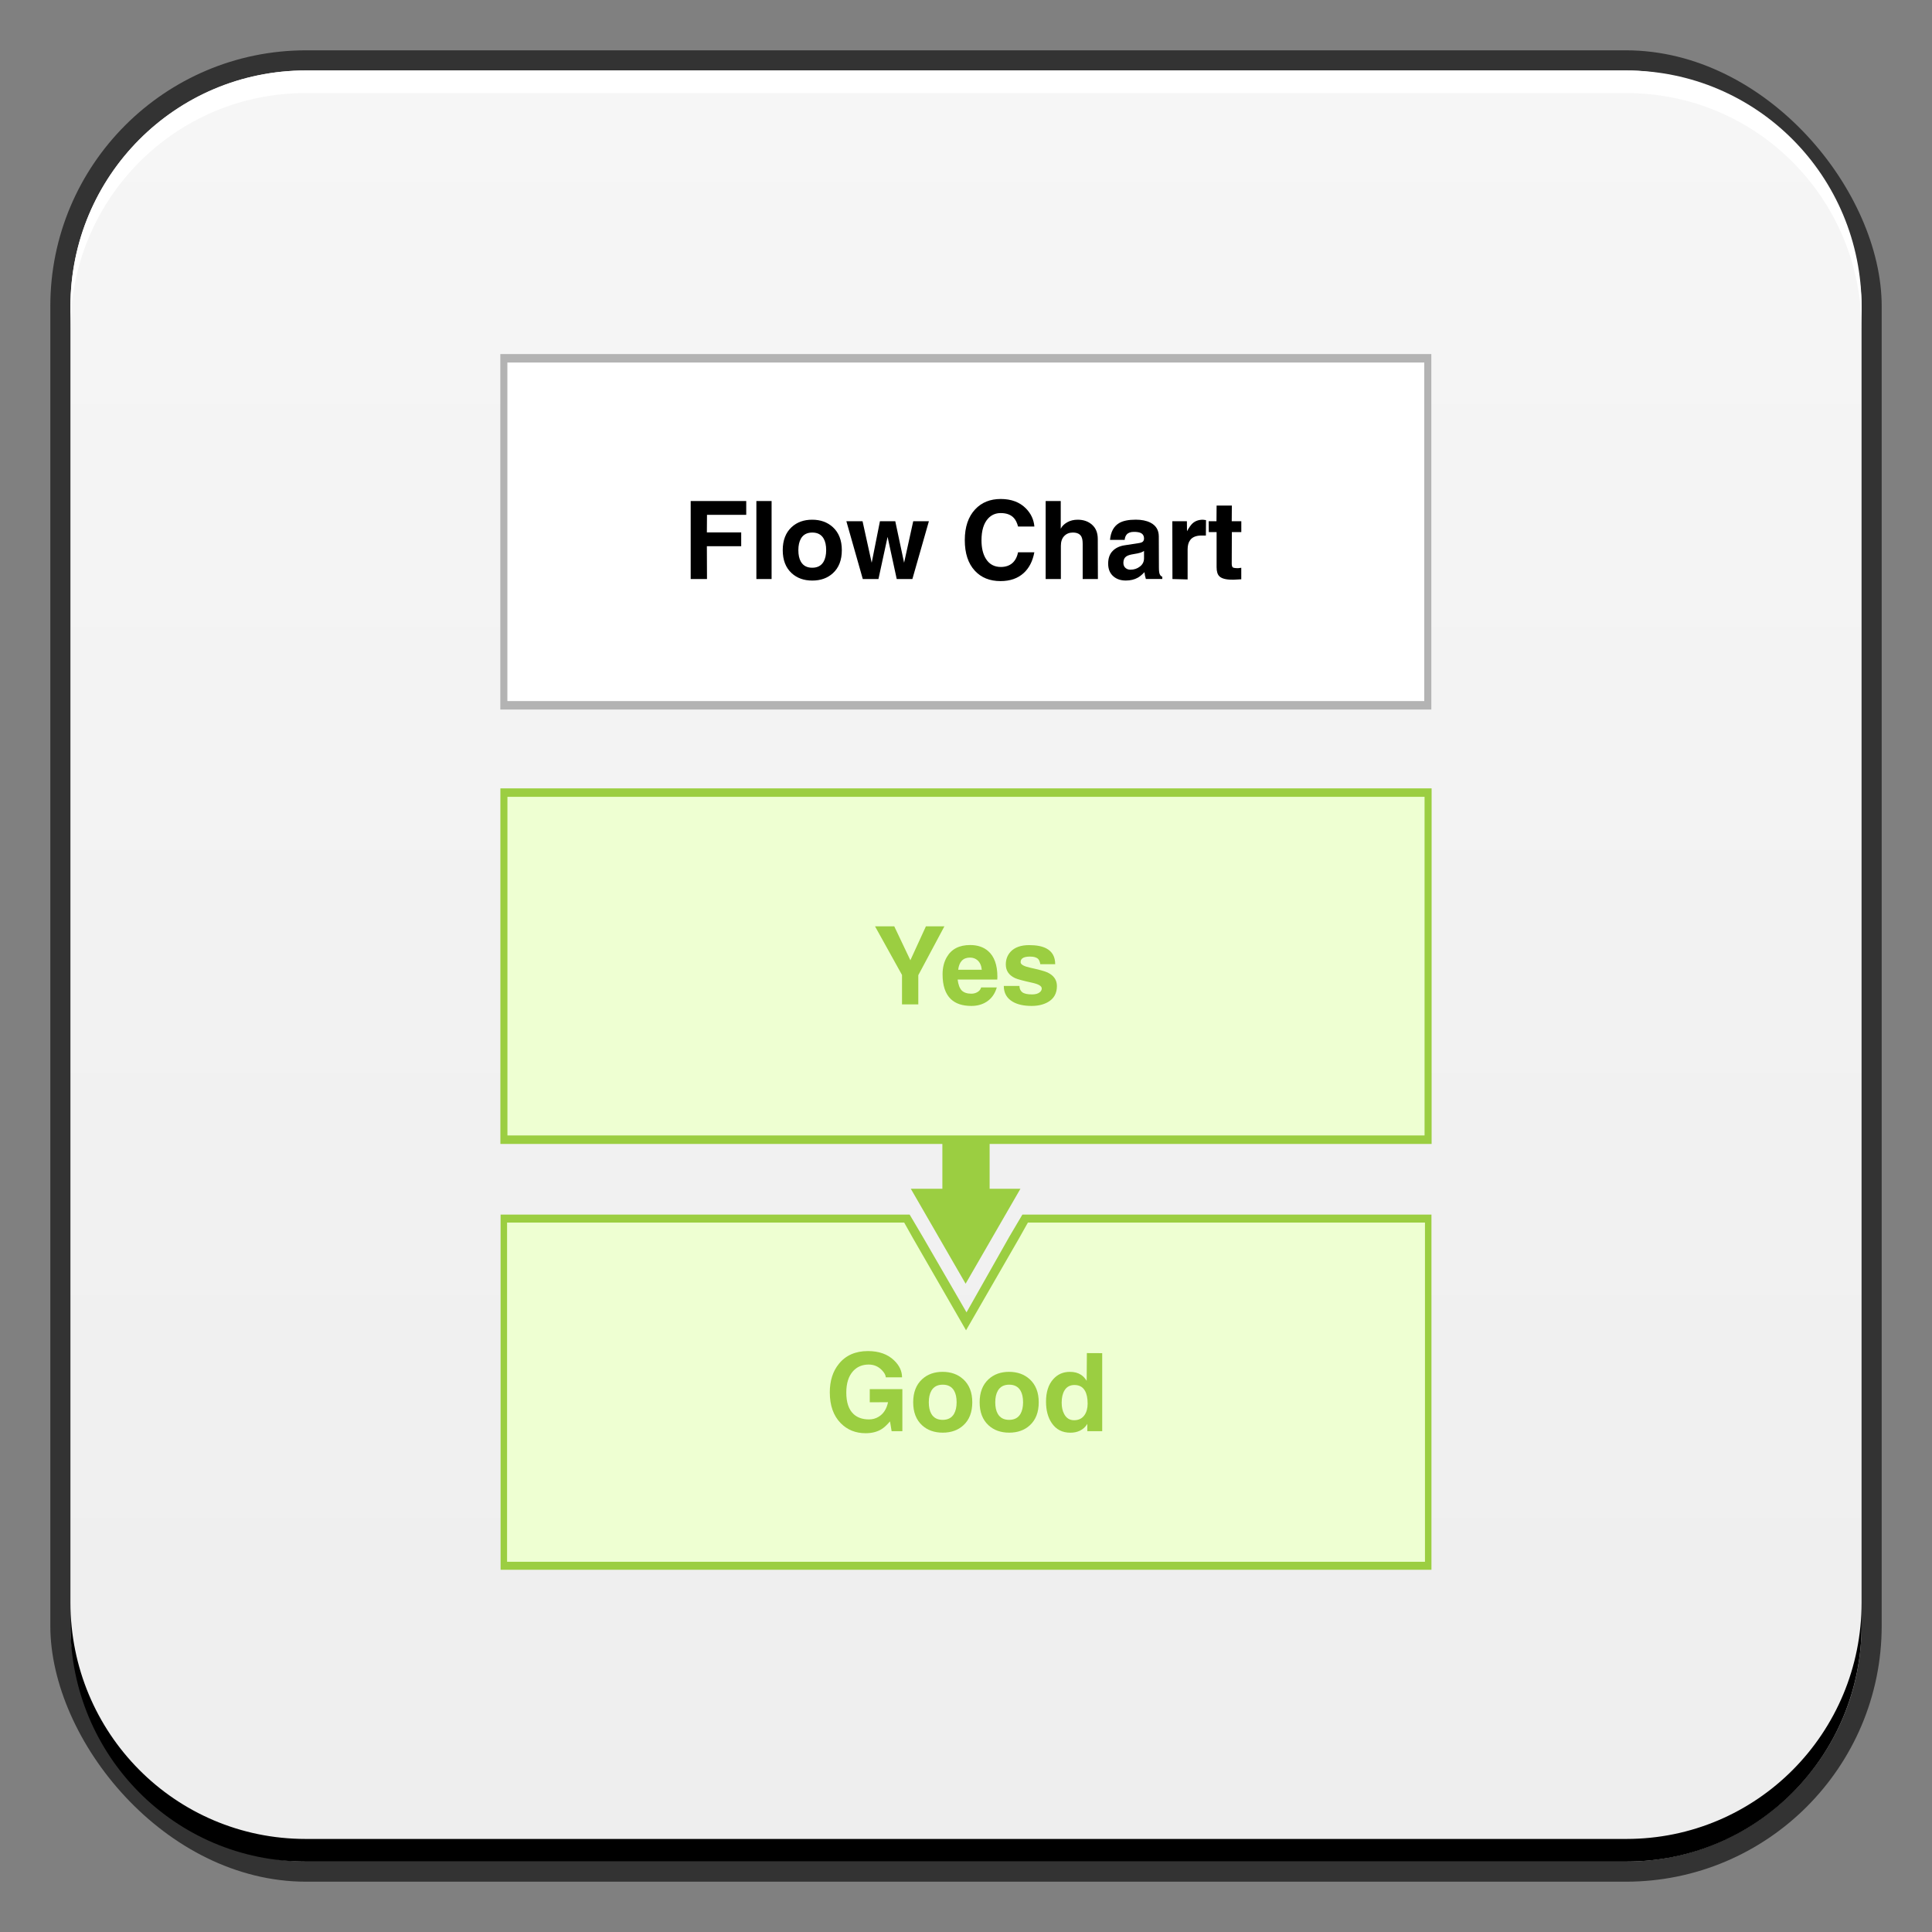 <?xml version="1.0" encoding="UTF-8" standalone="no"?>
<!-- Created with Inkscape (http://www.inkscape.org/) -->

<svg
   xmlns:dc="http://purl.org/dc/elements/1.1/"
   xmlns:cc="http://creativecommons.org/ns#"
   xmlns:rdf="http://www.w3.org/1999/02/22-rdf-syntax-ns#"
   xmlns:svg="http://www.w3.org/2000/svg"
   xmlns="http://www.w3.org/2000/svg"
   xmlns:xlink="http://www.w3.org/1999/xlink"
   xmlns:sodipodi="http://sodipodi.sourceforge.net/DTD/sodipodi-0.dtd"
   xmlns:inkscape="http://www.inkscape.org/namespaces/inkscape"
   width="48"
   height="48"
   id="svg2"
   version="1.1"
   inkscape:version="0.48+devel r12118"
   sodipodi:docname="dia.svg">
  <rect width="100%" height="100%" fill="#808080" stroke="none"/>
  <defs
     id="defs4">
    <linearGradient
       inkscape:collect="always"
       id="linearGradient861">
      <stop
         style="stop-color:#eeeeee;stop-opacity:1"
         offset="0"
         id="stop863" />
      <stop
         style="stop-color:#f6f6f6;stop-opacity:1"
         offset="1"
         id="stop865" />
    </linearGradient>
    <linearGradient
       inkscape:collect="always"
       xlink:href="#linearGradient861"
       id="linearGradient4071"
       x1="24.25"
       y1="1050.362"
       x2="24.25"
       y2="1006.112"
       gradientUnits="userSpaceOnUse" />
  </defs>
  <sodipodi:namedview
     id="base"
     pagecolor="#ffffff"
     bordercolor="#666666"
     borderopacity="1.0"
     inkscape:pageopacity="0.0"
     inkscape:pageshadow="2"
     inkscape:zoom="4.0000002"
     inkscape:cx="28.752093"
     inkscape:cy="19.660013"
     inkscape:document-units="px"
     inkscape:current-layer="layer1"
     showgrid="false"
     inkscape:window-width="1366"
     inkscape:window-height="718"
     inkscape:window-x="0"
     inkscape:window-y="28"
     inkscape:window-maximized="1">
    <inkscape:grid
       type="xygrid"
       id="grid3850" />
  </sodipodi:namedview>
  <g
     inkscape:label="Capa 1"
     inkscape:groupmode="layer"
     id="layer1"
     transform="translate(0,-1004.362)">
    <rect
       style="color:#000000;fill:#333333;fill-opacity:1;fill-rule:nonzero;stroke:none;stroke-width:0.2;marker:none;visibility:visible;display:inline;overflow:visible;enable-background:accumulate"
       id="rect6294"
       width="45.5"
       height="45.5"
       x="1.25"
       y="1005.612"
       ry="6.357" />
    <rect
       ry="5.857"
       y="1006.112"
       x="1.75"
       height="44.5"
       width="44.5"
       id="rect6296"
       style="color:#000000;fill:url(#linearGradient4071);fill-opacity:1;fill-rule:nonzero;stroke:none;stroke-width:0.2;marker:none;visibility:visible;display:inline;overflow:visible;enable-background:accumulate" />
    <path
       id="path6361"
       d="m 1.75,1012.55 0,-0.562 c 0,-3.244 2.599,-5.875 5.844,-5.875 l 32.813,0 c 3.244,0 5.844,2.631 5.844,5.875 l 0,0.562 c 0,-3.244 -2.599,-5.875 -5.844,-5.875 l -32.813,0 C 4.349,1006.675 1.75,1009.305 1.75,1012.55 Z"
       style="color:#000000;fill:#ffffff;fill-opacity:1;fill-rule:nonzero;stroke:none;stroke-width:0.2;marker:none;visibility:visible;display:inline;overflow:visible;enable-background:accumulate"
       inkscape:connector-curvature="0" />
    <path
       inkscape:connector-curvature="0"
       style="color:#000000;fill:#000000;fill-opacity:1;fill-rule:nonzero;stroke:none;stroke-width:0.2;marker:none;visibility:visible;display:inline;overflow:visible;enable-background:accumulate"
       d="m 1.75,1044.175 0,0.562 c 0,3.244 2.599,5.875 5.844,5.875 l 32.813,0 c 3.244,0 5.844,-2.631 5.844,-5.875 l 0,-0.562 c 0,3.244 -2.599,5.875 -5.844,5.875 l -32.813,0 C 4.349,1050.05 1.75,1047.419 1.75,1044.175 Z"
       id="path6388" />
    <g
       id="g881"
       transform="matrix(0.793,0,0,0.793,5.421,212.667)">
      <rect
         ry="0"
         y="1009.447"
         x="8.839"
         height="11.137"
         width="29.168"
         id="rect869"
         style="fill:#b3b3b3;fill-opacity:1;stroke:none" />
      <rect
         style="fill:#ffffff;fill-opacity:1;stroke:none"
         id="rect871"
         width="28.726"
         height="10.607"
         x="9.06"
         y="1009.712"
         ry="0" />
    </g>
    <rect
       ry="0"
       y="1023.949"
       x="12.432"
       height="8.834"
       width="23.136"
       id="rect873"
       style="fill:#9bce41;fill-opacity:1;stroke:none" />
    <rect
       style="fill:#eeffd2;fill-opacity:1;stroke:none"
       id="rect875"
       width="22.786"
       height="8.413"
       x="12.607"
       y="1024.159"
       ry="0" />
    <path
       style="fill:#9bce41;fill-opacity:1;stroke:none"
       d="m 12.437,1034.538 0,8.824 23.127,0 0,-8.824 -10.163,0 -0.322,0.545 -1.066,1.884 -1.091,-1.884 -0.322,-0.545 L 12.437,1034.538 Z"
       id="rect877"
       inkscape:connector-curvature="0" />
    <path
       style="fill:#eeffd2;fill-opacity:1;stroke:none"
       d="m 12.598,1034.736 0,8.428 22.805,0 0,-8.428 -9.865,0 -0.223,0.397 -1.314,2.28 -1.314,-2.28 -0.223,-0.397 L 12.598,1034.736 Z"
       id="rect879"
       inkscape:connector-curvature="0" />
    <path
       inkscape:transform-center-y="0.39337367"
       transform="matrix(0.501,0,0,0.501,12.499,1018.207)"
       d="m 22.937,36.025 -1.359,-2.354 -1.359,-2.354 2.718,0 2.718,0 L 24.296,33.67 Z"
       inkscape:randomized="0"
       inkscape:rounded="0"
       inkscape:flatsided="false"
       sodipodi:arg2="2.6179939"
       sodipodi:arg1="1.5707963"
       sodipodi:r2="1.5695153"
       sodipodi:r1="3.1390309"
       sodipodi:cy="32.885593"
       sodipodi:cx="22.936775"
       sodipodi:sides="3"
       id="path899"
       style="fill:#9bce41;fill-opacity:1;stroke:none"
       sodipodi:type="star" />
    <rect
       style="fill:#9bce41;fill-opacity:1;stroke:none"
       id="rect901"
       width="1.174"
       height="1.744"
       x="23.413"
       y="1032.723"
       ry="0" />
    <path
       inkscape:connector-curvature="0"
       id="path950"
       style="font-size:2.88px;font-style:normal;font-variant:normal;font-weight:bold;font-stretch:normal;text-align:start;line-height:125%;letter-spacing:0px;word-spacing:0px;writing-mode:lr-tb;text-anchor:start;fill:#000000;fill-opacity:1;stroke:none;font-family:Helvetica;-inkscape-font-specification:Helvetica Bold"
       d="m 17.562,1017.933 0.003,0.815 -0.405,0 0,-1.938 1.38,0 0,0.343 -0.975,0 -0.003,0.437 0.853,0 0,0.343 L 17.562,1017.933 Z" />
    <path
       inkscape:connector-curvature="0"
       id="path952"
       style="font-size:2.88px;font-style:normal;font-variant:normal;font-weight:bold;font-stretch:normal;text-align:start;line-height:125%;letter-spacing:0px;word-spacing:0px;writing-mode:lr-tb;text-anchor:start;fill:#000000;fill-opacity:1;stroke:none;font-family:Helvetica;-inkscape-font-specification:Helvetica Bold"
       d="m 19.17,1016.81 0,1.938 -0.378,0 0,-1.938 L 19.17,1016.81 Z" />
    <path
       inkscape:connector-curvature="0"
       id="path954"
       style="font-size:2.88px;font-style:normal;font-variant:normal;font-weight:bold;font-stretch:normal;text-align:start;line-height:125%;letter-spacing:0px;word-spacing:0px;writing-mode:lr-tb;text-anchor:start;fill:#000000;fill-opacity:1;stroke:none;font-family:Helvetica;-inkscape-font-specification:Helvetica Bold"
       d="m 20.915,1018.03 q 0,0.37 -0.221,0.572 -0.2,0.184 -0.513,0.184 -0.313,0 -0.513,-0.184 -0.221,-0.203 -0.221,-0.572 0,-0.367 0.221,-0.572 0.2,-0.184 0.51,-0.184 0.31,0 0.513,0.184 Q 20.915,1017.663 20.915,1018.03 z m -0.389,0 q 0,-0.178 -0.062,-0.286 -0.086,-0.151 -0.283,-0.151 -0.194,0 -0.281,0.148 -0.065,0.113 -0.065,0.289 0,0.178 0.062,0.286 0.086,0.151 0.283,0.151 0.194,0 0.281,-0.148 Q 20.526,1018.206 20.526,1018.03 Z" />
    <path
       inkscape:connector-curvature="0"
       id="path956"
       style="font-size:2.88px;font-style:normal;font-variant:normal;font-weight:bold;font-stretch:normal;text-align:start;line-height:125%;letter-spacing:0px;word-spacing:0px;writing-mode:lr-tb;text-anchor:start;fill:#000000;fill-opacity:1;stroke:none;font-family:Helvetica;-inkscape-font-specification:Helvetica Bold"
       d="m 23.078,1017.312 -0.41,1.436 -0.389,0 -0.227,-1.047 -0.227,1.047 -0.389,0 -0.408,-1.436 0.402,0 0.227,1.031 0.205,-1.031 0.381,0 0.219,1.031 0.227,-1.031 L 23.078,1017.312 Z" />
    <path
       inkscape:connector-curvature="0"
       id="path958"
       style="font-size:2.88px;font-style:normal;font-variant:normal;font-weight:bold;font-stretch:normal;text-align:start;line-height:125%;letter-spacing:0px;word-spacing:0px;writing-mode:lr-tb;text-anchor:start;fill:#000000;fill-opacity:1;stroke:none;font-family:Helvetica;-inkscape-font-specification:Helvetica Bold"
       d="m 25.699,1017.444 -0.405,0 q -0.038,-0.14 -0.103,-0.211 -0.111,-0.124 -0.329,-0.124 -0.186,0 -0.31,0.132 -0.167,0.178 -0.167,0.545 0,0.286 0.111,0.462 0.127,0.2 0.37,0.2 0.17,0 0.281,-0.092 0.111,-0.095 0.146,-0.273 l 0.405,0 q -0.062,0.332 -0.265,0.516 -0.219,0.2 -0.575,0.2 -0.4,0 -0.637,-0.256 -0.251,-0.27 -0.251,-0.761 0,-0.491 0.259,-0.767 0.24,-0.256 0.634,-0.256 0.394,0 0.626,0.235 Q 25.677,1017.185 25.699,1017.444 Z" />
    <path
       inkscape:connector-curvature="0"
       id="path960"
       style="font-size:2.88px;font-style:normal;font-variant:normal;font-weight:bold;font-stretch:normal;text-align:start;line-height:125%;letter-spacing:0px;word-spacing:0px;writing-mode:lr-tb;text-anchor:start;fill:#000000;fill-opacity:1;stroke:none;font-family:Helvetica;-inkscape-font-specification:Helvetica Bold"
       d="m 27.274,1017.755 0.003,0.993 -0.378,0 0,-0.872 q 0,-0.121 -0.032,-0.181 -0.054,-0.102 -0.213,-0.102 -0.13,0 -0.213,0.086 -0.084,0.086 -0.084,0.246 l 0,0.823 -0.378,0 0,-1.938 0.375,0 0,0.688 q 0.046,-0.094 0.159,-0.159 0.113,-0.065 0.262,-0.065 0.219,0 0.359,0.127 Q 27.274,1017.525 27.274,1017.755 Z" />
    <path
       inkscape:connector-curvature="0"
       id="path962"
       style="font-size:2.88px;font-style:normal;font-variant:normal;font-weight:bold;font-stretch:normal;text-align:start;line-height:125%;letter-spacing:0px;word-spacing:0px;writing-mode:lr-tb;text-anchor:start;fill:#000000;fill-opacity:1;stroke:none;font-family:Helvetica;-inkscape-font-specification:Helvetica Bold"
       d="m 28.79,1017.69 0.003,0.777 q 0,0.119 0.022,0.165 0.022,0.046 0.062,0.059 l 0,0.056 -0.408,0 q -0.027,-0.081 -0.035,-0.17 -0.092,0.097 -0.167,0.138 -0.124,0.07 -0.297,0.07 -0.181,0 -0.3,-0.097 -0.138,-0.113 -0.138,-0.321 0,-0.203 0.111,-0.316 0.113,-0.116 0.308,-0.143 l 0.337,-0.052 q 0.078,-0.011 0.105,-0.037 0.03,-0.03 0.03,-0.076 0,-0.105 -0.089,-0.143 -0.057,-0.024 -0.162,-0.024 -0.124,0 -0.181,0.067 -0.041,0.049 -0.049,0.132 l -0.364,0 q 0.027,-0.297 0.224,-0.416 0.143,-0.086 0.416,-0.086 0.216,0 0.362,0.073 Q 28.79,1017.452 28.79,1017.69 z m -0.367,0.543 0,-0.184 q -0.027,0.022 -0.086,0.043 -0.059,0.019 -0.181,0.038 -0.119,0.019 -0.17,0.054 -0.076,0.052 -0.076,0.159 0,0.089 0.059,0.135 0.049,0.038 0.116,0.038 0.135,0 0.235,-0.078 Q 28.423,1018.36 28.423,1018.233 Z" />
    <path
       inkscape:connector-curvature="0"
       id="path964"
       style="font-size:2.88px;font-style:normal;font-variant:normal;font-weight:bold;font-stretch:normal;text-align:start;line-height:125%;letter-spacing:0px;word-spacing:0px;writing-mode:lr-tb;text-anchor:start;fill:#000000;fill-opacity:1;stroke:none;font-family:Helvetica;-inkscape-font-specification:Helvetica Bold"
       d="m 29.129,1018.748 -0.003,-1.436 0.362,0 0.003,0.248 q 0.078,-0.143 0.14,-0.197 0.1,-0.089 0.256,-0.089 l 0.076,0.01 -0.003,0.383 q -0.024,0 -0.049,0 -0.022,0 -0.057,0 -0.2,0 -0.283,0.111 -0.065,0.084 -0.065,0.232 l 0,0.748 L 29.129,1018.748 Z" />
    <path
       inkscape:connector-curvature="0"
       id="path966"
       style="font-size:2.88px;font-style:normal;font-variant:normal;font-weight:bold;font-stretch:normal;text-align:start;line-height:125%;letter-spacing:0px;word-spacing:0px;writing-mode:lr-tb;text-anchor:start;fill:#000000;fill-opacity:1;stroke:none;font-family:Helvetica;-inkscape-font-specification:Helvetica Bold"
       d="m 30.605,1016.923 -0.003,0.389 0.238,0 0,0.27 -0.235,0 -0.003,0.78 q 0,0.07 0.024,0.095 0.027,0.021 0.135,0.021 l 0.078,-0.01 0,0.286 -0.178,0.01 -0.049,0 q -0.229,0 -0.316,-0.083 -0.07,-0.067 -0.07,-0.227 l 0,-0.872 -0.194,0 -0.003,-0.27 0.194,0 0.003,-0.389 L 30.605,1016.923 Z" />
    <path
       inkscape:connector-curvature="0"
       id="path936"
       style="font-size:3.404px;font-style:normal;font-variant:normal;font-weight:bold;font-stretch:normal;text-align:start;line-height:125%;letter-spacing:0px;word-spacing:0px;writing-mode:lr-tb;text-anchor:start;fill:#9bce41;fill-opacity:1;stroke:none;font-family:Helvetica;-inkscape-font-specification:Helvetica Bold"
       d="m 22.815,1028.59 0,0.726 -0.405,0 0,-0.732 -0.67,-1.207 0.478,0 0.4,0.842 0.386,-0.842 0.459,0 L 22.815,1028.59 Z" />
    <path
       inkscape:connector-curvature="0"
       id="path938"
       style="font-size:3.404px;font-style:normal;font-variant:normal;font-weight:bold;font-stretch:normal;text-align:start;line-height:125%;letter-spacing:0px;word-spacing:0px;writing-mode:lr-tb;text-anchor:start;fill:#9bce41;fill-opacity:1;stroke:none;font-family:Helvetica;-inkscape-font-specification:Helvetica Bold"
       d="m 24.376,1028.895 0.389,0 q -0.07,0.24 -0.259,0.359 -0.159,0.1 -0.373,0.1 -0.332,0 -0.51,-0.17 -0.205,-0.197 -0.205,-0.616 0,-0.246 0.105,-0.427 0.173,-0.3 0.58,-0.3 0.273,0 0.445,0.148 0.232,0.2 0.232,0.642 l -0.003,0.067 -0.985,0 q 0.024,0.192 0.103,0.273 0.081,0.079 0.238,0.079 0.084,0 0.151,-0.04 Q 24.355,1028.97 24.376,1028.895 z m -0.57,-0.44 0.586,0 q -0.016,-0.159 -0.108,-0.237 -0.076,-0.065 -0.184,-0.065 -0.132,0 -0.205,0.079 Q 23.823,1028.309 23.806,1028.455 Z" />
    <path
       inkscape:connector-curvature="0"
       id="path940"
       style="font-size:3.404px;font-style:normal;font-variant:normal;font-weight:bold;font-stretch:normal;text-align:start;line-height:125%;letter-spacing:0px;word-spacing:0px;writing-mode:lr-tb;text-anchor:start;fill:#9bce41;fill-opacity:1;stroke:none;font-family:Helvetica;-inkscape-font-specification:Helvetica Bold"
       d="m 26.216,1028.317 -0.37,0 q -0.016,-0.092 -0.054,-0.13 -0.059,-0.059 -0.2,-0.059 -0.138,0 -0.194,0.046 -0.041,0.033 -0.041,0.094 0,0.083 0.232,0.135 0.335,0.073 0.435,0.119 0.235,0.111 0.235,0.338 0,0.275 -0.229,0.402 -0.167,0.092 -0.4,0.092 -0.289,0 -0.467,-0.103 -0.224,-0.13 -0.224,-0.394 l 0.389,0 q 0,0.1 0.07,0.157 0.073,0.054 0.243,0.054 0.127,0 0.192,-0.054 0.049,-0.04 0.049,-0.094 0,-0.089 -0.229,-0.14 -0.343,-0.075 -0.432,-0.116 -0.232,-0.108 -0.232,-0.34 0,-0.189 0.121,-0.319 0.154,-0.162 0.459,-0.162 0.273,0 0.429,0.083 Q 26.216,1028.042 26.216,1028.317 Z" />
    <path
       inkscape:connector-curvature="0"
       id="path927"
       style="font-size:3.404px;font-style:normal;font-variant:normal;font-weight:bold;font-stretch:normal;text-align:start;line-height:125%;letter-spacing:0px;word-spacing:0px;writing-mode:lr-tb;text-anchor:start;fill:#9bce41;fill-opacity:1;stroke:none;font-family:Helvetica;-inkscape-font-specification:Helvetica Bold"
       d="m 21.609,1039.201 0,-0.327 0.81,0 0,1.045 -0.267,0 -0.04,-0.243 q -0.116,0.135 -0.208,0.192 -0.165,0.102 -0.397,0.102 -0.375,0 -0.621,-0.251 -0.27,-0.276 -0.27,-0.764 0,-0.432 0.227,-0.71 0.256,-0.316 0.721,-0.316 0.405,0 0.645,0.227 0.202,0.192 0.202,0.426 l -0.405,0 q 0,-0.083 -0.103,-0.186 -0.132,-0.132 -0.321,-0.132 -0.238,0 -0.386,0.162 -0.17,0.186 -0.17,0.534 0,0.364 0.178,0.532 0.143,0.135 0.389,0.135 0.127,0 0.235,-0.065 0.181,-0.108 0.235,-0.362 L 21.609,1039.201 Z" />
    <path
       inkscape:connector-curvature="0"
       id="path929"
       style="font-size:3.404px;font-style:normal;font-variant:normal;font-weight:bold;font-stretch:normal;text-align:start;line-height:125%;letter-spacing:0px;word-spacing:0px;writing-mode:lr-tb;text-anchor:start;fill:#9bce41;fill-opacity:1;stroke:none;font-family:Helvetica;-inkscape-font-specification:Helvetica Bold"
       d="m 24.156,1039.201 q 0,0.37 -0.221,0.572 -0.2,0.183 -0.513,0.183 -0.313,0 -0.513,-0.183 -0.221,-0.203 -0.221,-0.572 0,-0.367 0.221,-0.572 0.2,-0.184 0.51,-0.184 0.31,0 0.513,0.184 Q 24.156,1038.834 24.156,1039.201 z m -0.389,0 q 0,-0.178 -0.062,-0.286 -0.086,-0.151 -0.283,-0.151 -0.194,0 -0.281,0.148 -0.065,0.113 -0.065,0.289 0,0.178 0.062,0.286 0.086,0.151 0.283,0.151 0.194,0 0.281,-0.148 Q 23.767,1039.377 23.767,1039.201 Z" />
    <path
       inkscape:connector-curvature="0"
       id="path931"
       style="font-size:3.404px;font-style:normal;font-variant:normal;font-weight:bold;font-stretch:normal;text-align:start;line-height:125%;letter-spacing:0px;word-spacing:0px;writing-mode:lr-tb;text-anchor:start;fill:#9bce41;fill-opacity:1;stroke:none;font-family:Helvetica;-inkscape-font-specification:Helvetica Bold"
       d="m 25.807,1039.201 q 0,0.37 -0.221,0.572 -0.2,0.183 -0.513,0.183 -0.313,0 -0.513,-0.183 -0.221,-0.203 -0.221,-0.572 0,-0.367 0.221,-0.572 0.2,-0.184 0.51,-0.184 0.31,0 0.513,0.184 Q 25.807,1038.834 25.807,1039.201 z m -0.389,0 q 0,-0.178 -0.062,-0.286 -0.086,-0.151 -0.283,-0.151 -0.194,0 -0.281,0.148 -0.065,0.113 -0.065,0.289 0,0.178 0.062,0.286 0.086,0.151 0.283,0.151 0.194,0 0.281,-0.148 Q 25.418,1039.377 25.418,1039.201 Z" />
    <path
       inkscape:connector-curvature="0"
       id="path933"
       style="font-size:3.404px;font-style:normal;font-variant:normal;font-weight:bold;font-stretch:normal;text-align:start;line-height:125%;letter-spacing:0px;word-spacing:0px;writing-mode:lr-tb;text-anchor:start;fill:#9bce41;fill-opacity:1;stroke:none;font-family:Helvetica;-inkscape-font-specification:Helvetica Bold"
       d="m 27.384,1037.981 0,1.938 -0.37,0 0,-0.181 q -0.067,0.113 -0.186,0.17 -0.103,0.049 -0.235,0.049 -0.3,0 -0.462,-0.238 -0.143,-0.21 -0.143,-0.534 0,-0.356 0.178,-0.556 0.162,-0.184 0.416,-0.184 0.165,0 0.278,0.075 0.078,0.052 0.138,0.148 l 0.005,-0.689 L 27.384,1037.981 z m -1.007,1.231 q 0,0.165 0.062,0.281 0.081,0.154 0.246,0.154 0.17,0 0.259,-0.127 0.078,-0.111 0.078,-0.286 0,-0.2 -0.065,-0.316 -0.081,-0.146 -0.262,-0.146 -0.167,0 -0.248,0.135 Q 26.377,1039.023 26.377,1039.212 Z" />
  </g>
</svg>

